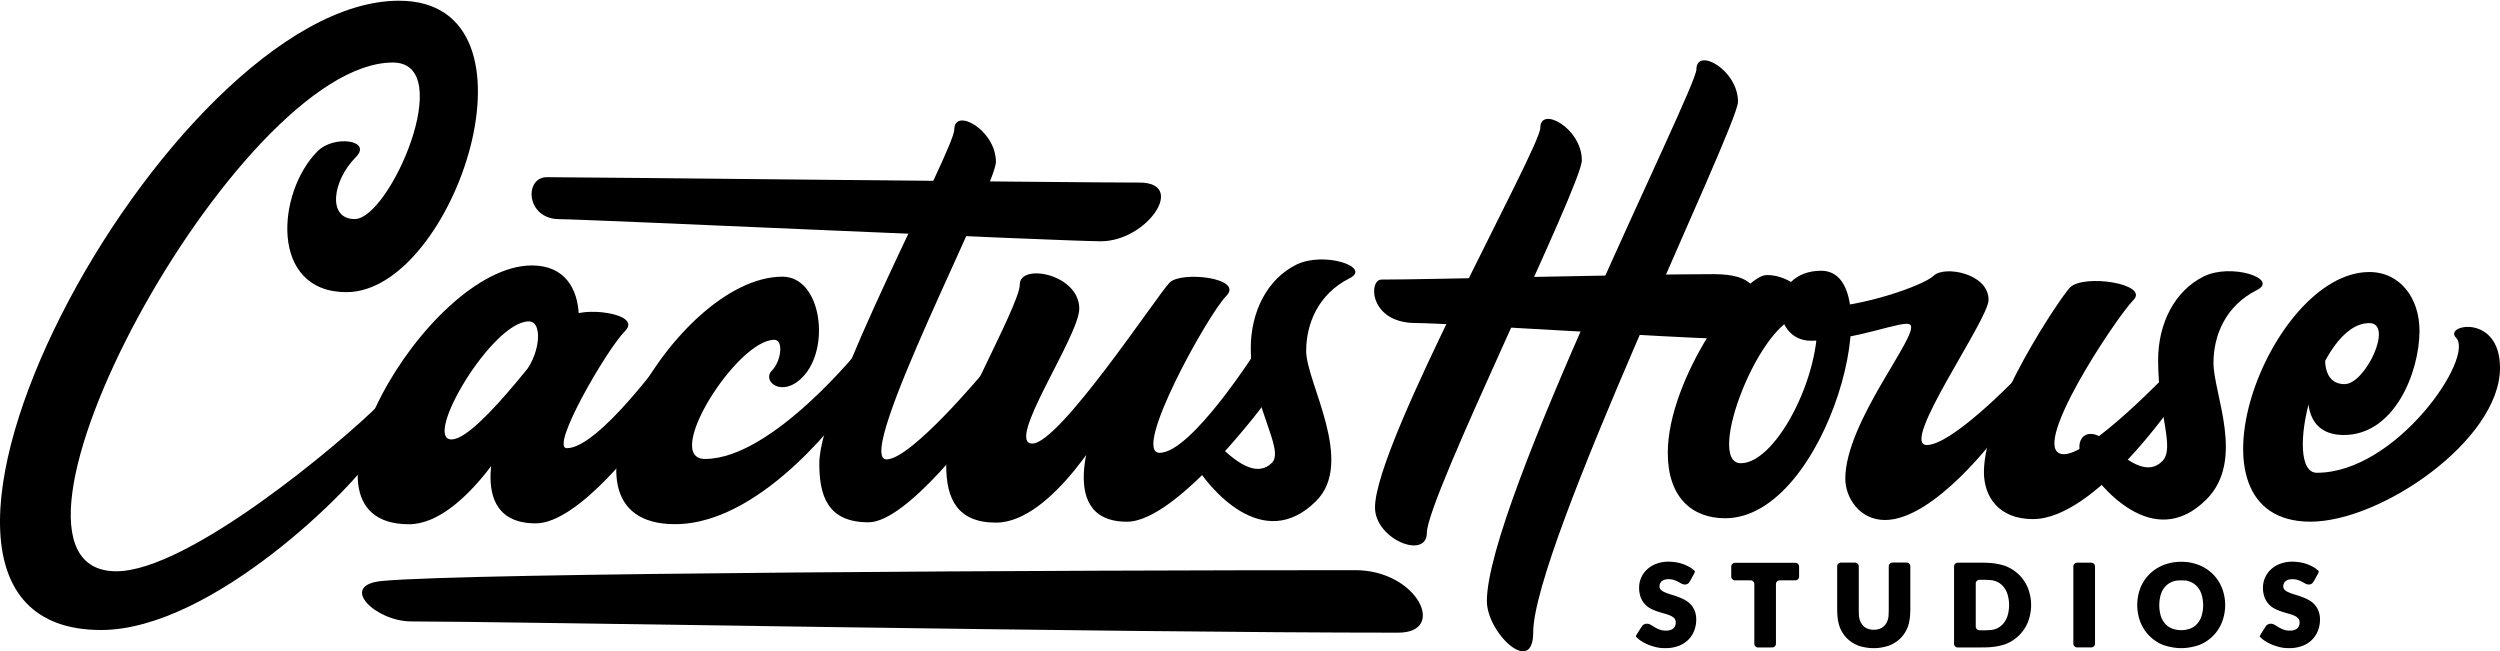 <svg xmlns="http://www.w3.org/2000/svg" viewBox="0 0 1000 260.51"><g id="Layer_7" data-name="Layer 7"><path d="M142.3,62.9c-9.27,9.27-11.53,24.72-.41,24.72,14,0,41.19-62.61,15.24-62.61-62.4,0-172.39,203.5-110.6,203.5,29,0,90.49-52,105-66.54,2.47,6.18-1.43,14.89-1.22,18.6C142.31,194.32,84.84,252,40.44,252-68.43,252,66.92.29,159.6.29c61,0,22.25,116.57-21,116.57-30.9,0-28-39.94-11.54-56.4C133.66,53.86,149.1,56.1,142.3,62.9Z"/><path d="M208.64,150.39c7.18-7.19,9-21.83,2.87-21.83-14.67,0-42.55,47.21-30.9,47.21,10.92,0,42-44,46.77-48.73s29.86-1.85,22.65,5.35-30.28,46.88-23.28,46.88c12.83,0,40.25-38.35,40.25-38.35l-8.53,32s-26.37,36.42-44.15,36.42c-30.41,0-13.34-40.54-13.34-40.54l7.23-.41s-21.83,41.31-44.64,41.31c-52.27,0,7-103.52,49.17-103.52,26.41,0,20.7,37.1,9.07,48.74C213.16,163.54,202.72,156.3,208.64,150.39Z"/><path d="M398.42,209.05c22.81,0,45.65-41.93,45.65-41.93l-4.75-.82s-18.93,42.39,11.48,42.39c20.44,0,56.68-49.49,56.68-49.49l-4.62-19.51s-26.18,41.44-39,41.44c-11.45,0,19.43-55.53,26.64-62.74s-17.91-10.1-22.65-5.36-44,64.39-54.9,64.39c-11.12,0,18.76-42.94,18.76-53.94,0-13.89-23.79-18.36-23.79-9.7s-29.43,59-29.43,72.42S383,209.05,398.42,209.05Z"/><path d="M308.74,148.26c3.71-3.71,4.81-12.34,1-12.34-15,0-45,47.66-27.71,47.66,27.09,0,62.84-45.09,62.84-45.09L340,161.3s-33.71,48.37-70,48.37c-55.68,0-.49-99,43-99,15.64,0,19.42,28.82,7.88,40.35C312.64,159.28,304.66,152.34,308.74,148.26Z"/><path d="M398.37,64.76c0,9.89-57.34,119-43.75,119,9.89,0,39.17-35.27,39.17-35.27l-1.86,21S363,208.92,347.4,208.92c-16.54,0-19.68-10.84-19.68-23.58,0-25.92,54-125.53,54-133.53C381.73,42.78,398.37,52,398.37,64.76Z"/><path d="M632.74,64.12c0,9.89-62,135-62,149C570.72,224,550,215.75,550,203c0-25.92,66.12-143.82,66.12-151.82C616.1,42.15,632.74,51.33,632.74,64.12Z"/><path d="M686,135.38c10.41,0,30.87-25.72-.39-25.72s-113,2.17-133,2.17c-5.32,0-4.95,17.38,13.69,17.38C578.91,129.21,673.74,135.38,686,135.38Z"/><path d="M613.28,253c0-34.05,81.92-202.41,81.92-212.29,0-12.8-16.64-22-16.64-12.95,0,8-83.81,173.8-83.81,212.66C594.75,253.16,613.28,270.72,613.28,253Z"/><path d="M539.88,111.28c-12.77,6.39-17.41,18.45-17.41,29.16,0,12.45,19.68,44.3,4,59.95-21.26,21.25-43.05-5.07-49.23-15.72-4.7-8.1,1.69-15.17,10.3-6.57s16,12.3,21.25,7-8.48-23.58-8.48-45.83c0-14.54,6.54-27.57,18.12-33.36C529.58,100.37,548.74,106.85,539.88,111.28Z"/><path d="M902.8,116c-12.77,6.38-17.41,18.44-17.41,29.15,0,12.45,12.83,39-2.83,54.62-21.25,21.26-43-5.07-49.22-15.72-4.71-8.1,1.69-15.17,10.3-6.56s16,12.29,21.25,7-1.64-18.25-1.64-40.49c0-14.54,6.54-27.58,18.13-33.37C892.5,105.06,911.65,111.55,902.8,116Z"/><path d="M218.76,70.87c15.16,0,210.39,2.16,237,2.16,19.16,0,3.09,23.48-15.44,23.48-14.42,0-206.27-8.84-216.49-8.84C210.27,87.67,209.6,70.87,218.76,70.87Z"/><path d="M721.07,126.38c-16.47,0-39.44,58.91-24.71,58.91s34-38.72,30.07-62.2c18.12,0,43.14-9,47-12.77,4.19-4.19,22-1.07,22,9.63,0,8-35.83,58.06-24.71,58.06,9.89,0,34.65-25.59,34.65-25.59L798.93,174S773.8,208,754,208c-10.3,0-15.88-9.1-15.88-16.51,0-22.85,29.83-57.72,26-61.57-2.33-2.33-21.53,6.38-39.75,6.38-16.38,0-17.26-28,4.13-28,28.41,0,2.46,99-38.46,99-13.28,0-22.93-8.42-22.93-26.13,0-30.07,30.08-71.16,39.55-71.16C720.49,110,730.1,126.38,721.07,126.38Z"/><path d="M853.38,120c-6.74,6.74-43.42,61.68-27.77,61.68,10.87,0,42.95-33.85,42.95-33.85l1.36,12.8S838,207.64,813.23,207.64c-14,0-19.66-9.21-19.66-18.79,0-25,31.11-70.54,34.41-73.84C833.54,109.45,859.79,113.54,853.38,120Z"/><path d="M924.18,208.67c28.42,0,75.82-32.78,75.82-61.51,0-21.94-22.71-17.22-17.61-12.12,7.72,7.72-23.83,54.07-55.67,54.07-13.91,0,0-59.87,21-59.87,9.89,0-1.53,24.41-9.88,24.41-9.17,0-7.72-11.45-7.72-11.45L923.33,158S921.47,174,937.53,174c20.4,0,30.27-25.35,30.27-41.71,0-13-7.72-23.48-20.08-23.48C907.56,108.85,870.2,208.67,924.18,208.67Z"/><path d="M152.61,232.41c32.69-3.3,278.76-4.34,389.54-4.34,24.76,0,36.93,25,17.1,25-116.92,0-357.69-4.5-394.77-4.5C150.27,248.57,135.26,234.16,152.61,232.41Z"/><path d="M667.63,259.21a25.2,25.2,0,0,1-3,0,13.53,13.53,0,0,1-1.72-.24,20.09,20.09,0,0,1-3.16-.92,18.74,18.74,0,0,1-2.88-1.4,9.9,9.9,0,0,1-1.24-.85c-.62-.54-1.2-1.05-1.27-1.13s.22-.71.66-1.41l.86-1.37c.44-.7,1-1.55,1.31-1.89l.38-.2a2.42,2.42,0,0,1,1.21-.31,3.13,3.13,0,0,1,1.63.5c.46.28,1,.6,1.55.94a11.85,11.85,0,0,0,1.92.91,6.82,6.82,0,0,0,2.48.4,4.59,4.59,0,0,0,2.92-.81,3,3,0,0,0,1-2.5,2.28,2.28,0,0,0-.51-1.55,4.5,4.5,0,0,0-1.49-1.07,16.38,16.38,0,0,0-2.26-.81c-.88-.24-1.78-.51-2.7-.8a19.89,19.89,0,0,1-2.76-1.11,9.08,9.08,0,0,1-2.47-1.79,8.61,8.61,0,0,1-1.77-2.78,11,11,0,0,1-.67-4.06,9.74,9.74,0,0,1,.79-3.81,9.94,9.94,0,0,1,2.3-3.3,11.39,11.39,0,0,1,3.71-2.31,13.63,13.63,0,0,1,5-.86,17.79,17.79,0,0,1,3,.25,15.52,15.52,0,0,1,2.8.72,15.74,15.74,0,0,1,2.49,1.14,10.5,10.5,0,0,1,.92.57c.64.53,1.23,1,1.31,1.09a3.6,3.6,0,0,1-.57,1.46l-.66,1.23a21.35,21.35,0,0,1-1.27,2.09l-.3.21a2,2,0,0,1-1.25.37,2.83,2.83,0,0,1-1.36-.39l-1.35-.73a10.63,10.63,0,0,0-1.65-.7,6.41,6.41,0,0,0-2-.3,4.32,4.32,0,0,0-2.86.79,2.62,2.62,0,0,0-.88,2.09,1.76,1.76,0,0,0,.49,1.3,4.82,4.82,0,0,0,1.51,1,17.41,17.41,0,0,0,2.28.85c.88.26,1.8.56,2.72.88a25.49,25.49,0,0,1,2.75,1.17,9.53,9.53,0,0,1,2.48,1.76,8.26,8.26,0,0,1,1.76,2.63,9.27,9.27,0,0,1,.68,3.71,11.94,11.94,0,0,1-.83,4.45,10.64,10.64,0,0,1-2.4,3.64,11.24,11.24,0,0,1-3.88,2.43A16.12,16.12,0,0,1,667.63,259.21Z"/><path d="M703.24,259a1.51,1.51,0,0,1-1.51-1.5V233.64a1.5,1.5,0,0,0-1.5-1.5H694a1.51,1.51,0,0,1-1.5-1.51v-4a1.51,1.51,0,0,1,1.5-1.51h24.13a1.52,1.52,0,0,1,1.51,1.51v4a1.52,1.52,0,0,1-1.51,1.51h-6.24a1.51,1.51,0,0,0-1.51,1.5v23.83a1.5,1.5,0,0,1-1.5,1.5Z"/><path d="M751,259.21a21.45,21.45,0,0,1-3,0,20.16,20.16,0,0,1-4.59-.93,13.27,13.27,0,0,1-4.62-2.95,13,13,0,0,1-2.91-4.54,18.5,18.5,0,0,1-.88-4.23c-.07-.82-.13-2.18-.13-3v-17a1.52,1.52,0,0,1,1.51-1.51H742a1.52,1.52,0,0,1,1.51,1.51v16.95c0,.82,0,2.18.1,3a6.21,6.21,0,0,0,.31,1.45,6,6,0,0,0,1.18,2.15,5,5,0,0,0,1.86,1.33,7.13,7.13,0,0,0,5.09,0,5.09,5.09,0,0,0,1.86-1.32,6,6,0,0,0,1.18-2.14,6.8,6.8,0,0,0,.31-1.45c.06-.82.1-2.18.1-3v-17a1.52,1.52,0,0,1,1.51-1.51h5.62a1.51,1.51,0,0,1,1.5,1.51v17c0,.82-.06,2.18-.13,3a18.64,18.64,0,0,1-.88,4.24,13.06,13.06,0,0,1-2.93,4.53,13.23,13.23,0,0,1-4.61,2.95A20.21,20.21,0,0,1,751,259.21Z"/><path d="M783.13,259a1.51,1.51,0,0,1-1.51-1.5V226.59a1.52,1.52,0,0,1,1.51-1.51h10.26c.84,0,2.18.06,3,.13a25.2,25.2,0,0,1,5.67,1.15,16.55,16.55,0,0,1,5.55,3.54,16,16,0,0,1,3.58,5.37,18.74,18.74,0,0,1,0,13.51,16.09,16.09,0,0,1-3.58,5.39,16.39,16.39,0,0,1-5.55,3.54,25.93,25.93,0,0,1-5.67,1.13c-.83.07-2.17.13-3,.13Zm10.26-6.87c.84,0,2.18-.06,3-.13a8.24,8.24,0,0,0,2.21-.56,7.48,7.48,0,0,0,2.72-2,8.93,8.93,0,0,0,1.71-3.15,15.18,15.18,0,0,0,0-8.52,8.89,8.89,0,0,0-1.71-3.16,7.45,7.45,0,0,0-2.72-2,8.24,8.24,0,0,0-2.21-.56c-.83-.07-2.17-.13-3-.13h-1.58a1.51,1.51,0,0,0-1.51,1.5V250.6a1.51,1.51,0,0,0,1.51,1.5Z"/><path d="M830.84,225.08h5.67a1.5,1.5,0,0,1,1.5,1.5v30.88a1.5,1.5,0,0,1-1.5,1.5h-5.67a1.5,1.5,0,0,1-1.5-1.5V226.59A1.51,1.51,0,0,1,830.84,225.08Z"/><path d="M874,259.2a21.45,21.45,0,0,1-3,0,24.47,24.47,0,0,1-5.68-1.19,16.26,16.26,0,0,1-9.16-9.17,19.11,19.11,0,0,1,0-13.65,16.44,16.44,0,0,1,3.59-5.49,16.64,16.64,0,0,1,5.57-3.65,18.93,18.93,0,0,1,7.18-1.33,18.7,18.7,0,0,1,7.18,1.34,16.83,16.83,0,0,1,5.55,3.66,16.48,16.48,0,0,1,3.57,5.5,18.89,18.89,0,0,1,0,13.62,16.19,16.19,0,0,1-9.12,9.17A24.47,24.47,0,0,1,874,259.2Zm0-27a21.45,21.45,0,0,0-3,0,8.32,8.32,0,0,0-2.24.56,7.44,7.44,0,0,0-2.73,1.94,8.92,8.92,0,0,0-1.72,3.13,15.32,15.32,0,0,0,0,8.49,9,9,0,0,0,1.72,3.14,7.42,7.42,0,0,0,2.73,1.93,10.72,10.72,0,0,0,7.46,0,7.34,7.34,0,0,0,2.71-1.93,9,9,0,0,0,1.72-3.14,15.08,15.08,0,0,0,0-8.49,8.92,8.92,0,0,0-1.72-3.13,7.32,7.32,0,0,0-2.72-1.94A8.15,8.15,0,0,0,874,232.15Z"/><path d="M917.18,259.21a25,25,0,0,1-3,0,13.53,13.53,0,0,1-1.72-.24,19.79,19.79,0,0,1-3.16-.92,17.86,17.86,0,0,1-2.88-1.4,9.9,9.9,0,0,1-1.24-.85c-.63-.54-1.2-1.05-1.27-1.13s.21-.71.66-1.41l.86-1.37c.44-.7,1-1.55,1.31-1.89l.37-.2a2.49,2.49,0,0,1,1.22-.31,3.13,3.13,0,0,1,1.63.5l1.54.94a12.26,12.26,0,0,0,1.92.91,6.92,6.92,0,0,0,2.49.4,4.63,4.63,0,0,0,2.91-.8,3,3,0,0,0,1-2.51,2.28,2.28,0,0,0-.51-1.55,4.6,4.6,0,0,0-1.49-1.07,16.38,16.38,0,0,0-2.26-.81c-.88-.24-1.79-.51-2.71-.8a20.27,20.27,0,0,1-2.75-1.11,9.08,9.08,0,0,1-2.47-1.79,8.61,8.61,0,0,1-1.77-2.78,11,11,0,0,1-.67-4.06,9.86,9.86,0,0,1,3.09-7.11,11.29,11.29,0,0,1,3.71-2.31,13.63,13.63,0,0,1,5-.86,17.58,17.58,0,0,1,3,.25,15.42,15.42,0,0,1,2.81.72,16.16,16.16,0,0,1,2.49,1.14,10.5,10.5,0,0,1,.92.57c.64.53,1.23,1,1.31,1.09a3.78,3.78,0,0,1-.57,1.46l-.66,1.23a21.35,21.35,0,0,1-1.27,2.09l-.3.21a2,2,0,0,1-1.25.37,2.83,2.83,0,0,1-1.36-.39l-1.35-.73a10.63,10.63,0,0,0-1.65-.7,6.46,6.46,0,0,0-2.05-.3,4.32,4.32,0,0,0-2.86.79,2.59,2.59,0,0,0-.88,2.09,1.76,1.76,0,0,0,.49,1.3,4.7,4.7,0,0,0,1.51,1,17.41,17.41,0,0,0,2.28.85c.88.26,1.8.56,2.72.88a25.49,25.49,0,0,1,2.75,1.17,9.7,9.7,0,0,1,2.48,1.76,8.43,8.43,0,0,1,1.76,2.63,9.27,9.27,0,0,1,.68,3.71,11.94,11.94,0,0,1-.83,4.45,10.64,10.64,0,0,1-2.4,3.64,11.24,11.24,0,0,1-3.88,2.43A16.27,16.27,0,0,1,917.18,259.21Z"/></g></svg>